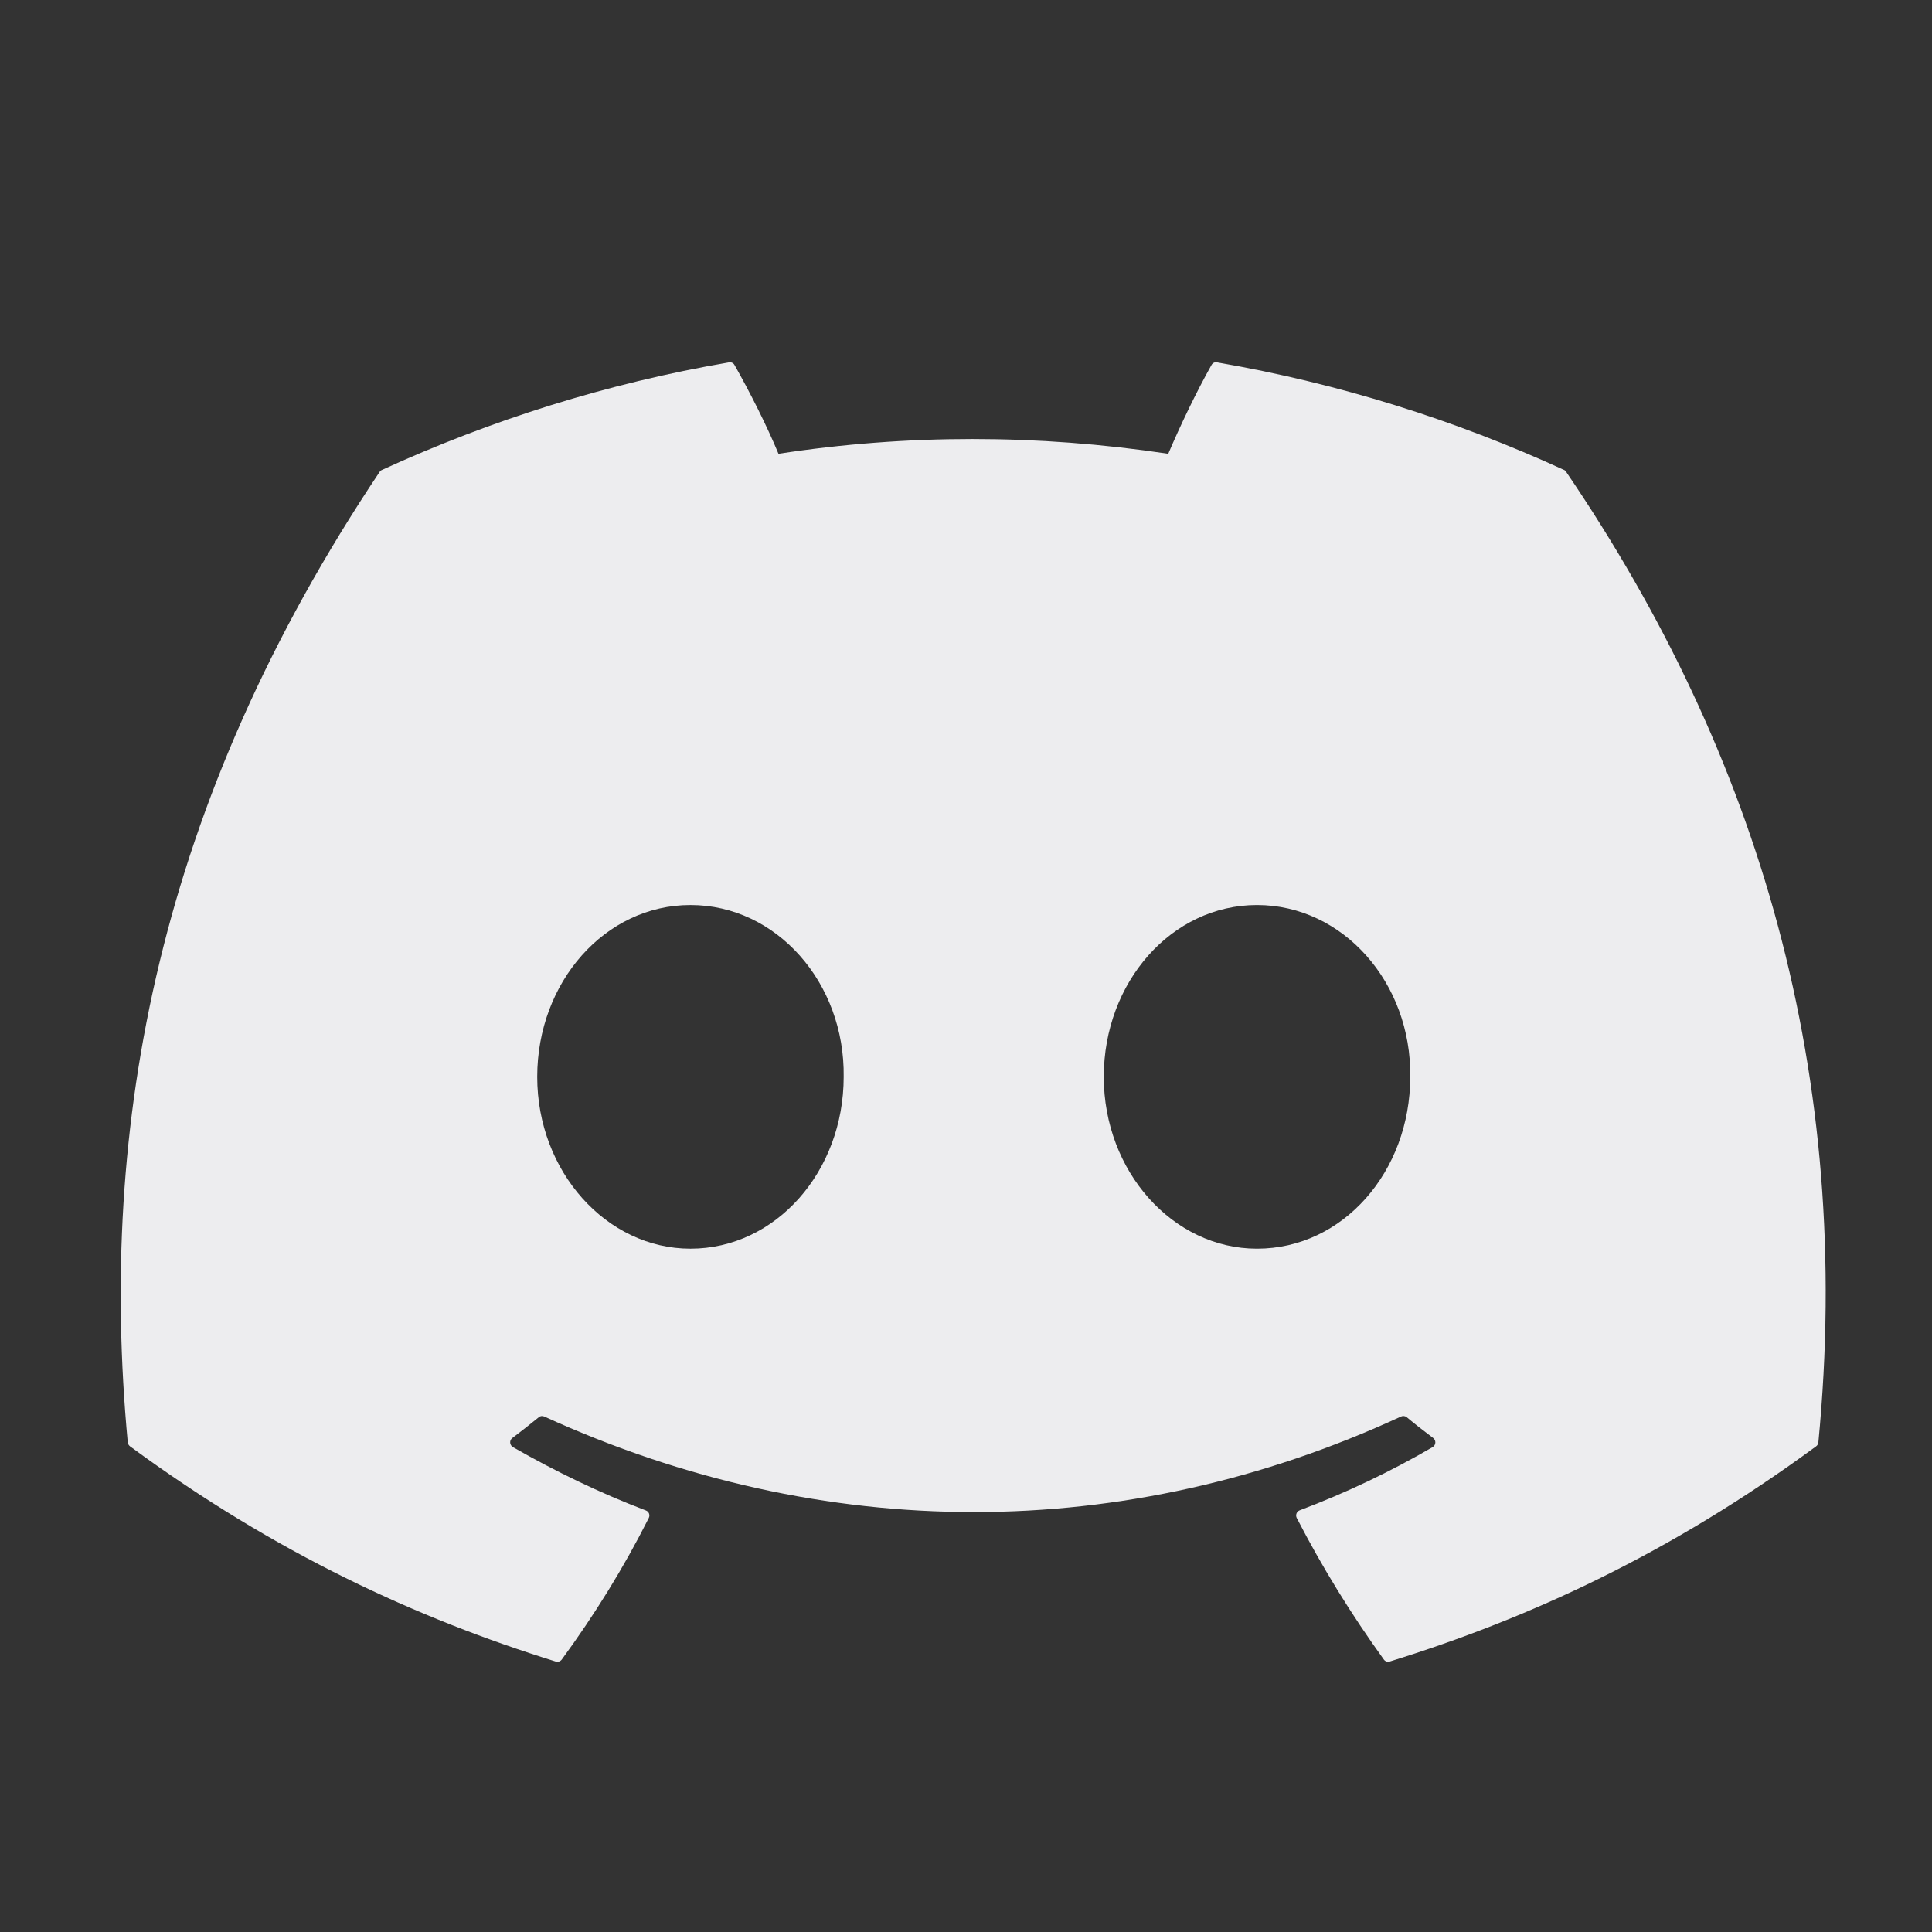 <svg width="16" height="16" viewBox="0 0 16 16" fill="none" xmlns="http://www.w3.org/2000/svg">
<rect x="0" y="0" width="16" height="16" fill="#333333" stroke="none"/>
<path d="M12.953 3.892C12.053 3.479 11.088 3.175 10.079 3.001C10.06 2.997 10.042 3.006 10.033 3.023C9.909 3.243 9.771 3.531 9.675 3.758C8.589 3.595 7.51 3.595 6.447 3.758C6.351 3.526 6.208 3.243 6.083 3.023C6.074 3.006 6.056 2.998 6.037 3.001C5.029 3.174 4.064 3.479 3.163 3.892C3.155 3.895 3.149 3.901 3.144 3.908C1.314 6.643 0.812 9.311 1.058 11.945C1.059 11.958 1.067 11.97 1.077 11.978C2.284 12.865 3.454 13.403 4.602 13.76C4.621 13.766 4.64 13.759 4.652 13.744C4.924 13.373 5.166 12.982 5.373 12.571C5.385 12.547 5.374 12.518 5.349 12.509C4.965 12.363 4.599 12.185 4.247 11.984C4.22 11.967 4.217 11.928 4.243 11.909C4.317 11.853 4.391 11.795 4.462 11.737C4.474 11.726 4.492 11.724 4.507 11.731C6.818 12.786 9.32 12.786 11.603 11.731C11.618 11.724 11.636 11.726 11.649 11.736C11.72 11.795 11.794 11.853 11.869 11.909C11.894 11.928 11.893 11.967 11.865 11.984C11.513 12.189 11.147 12.363 10.763 12.508C10.738 12.518 10.727 12.547 10.739 12.571C10.951 12.982 11.193 13.373 11.46 13.743C11.471 13.759 11.491 13.766 11.509 13.76C12.663 13.403 13.833 12.865 15.04 11.978C15.051 11.97 15.058 11.958 15.059 11.945C15.353 8.9 14.566 6.254 12.971 3.909C12.967 3.901 12.961 3.895 12.953 3.892ZM5.718 10.341C5.023 10.341 4.449 9.702 4.449 8.918C4.449 8.133 5.011 7.495 5.718 7.495C6.431 7.495 6.998 8.139 6.987 8.918C6.987 9.702 6.425 10.341 5.718 10.341ZM10.41 10.341C9.714 10.341 9.141 9.702 9.141 8.918C9.141 8.133 9.703 7.495 10.41 7.495C11.122 7.495 11.69 8.139 11.679 8.918C11.679 9.702 11.122 10.341 10.41 10.341Z" fill="#EDEDEF"/>
</svg>
